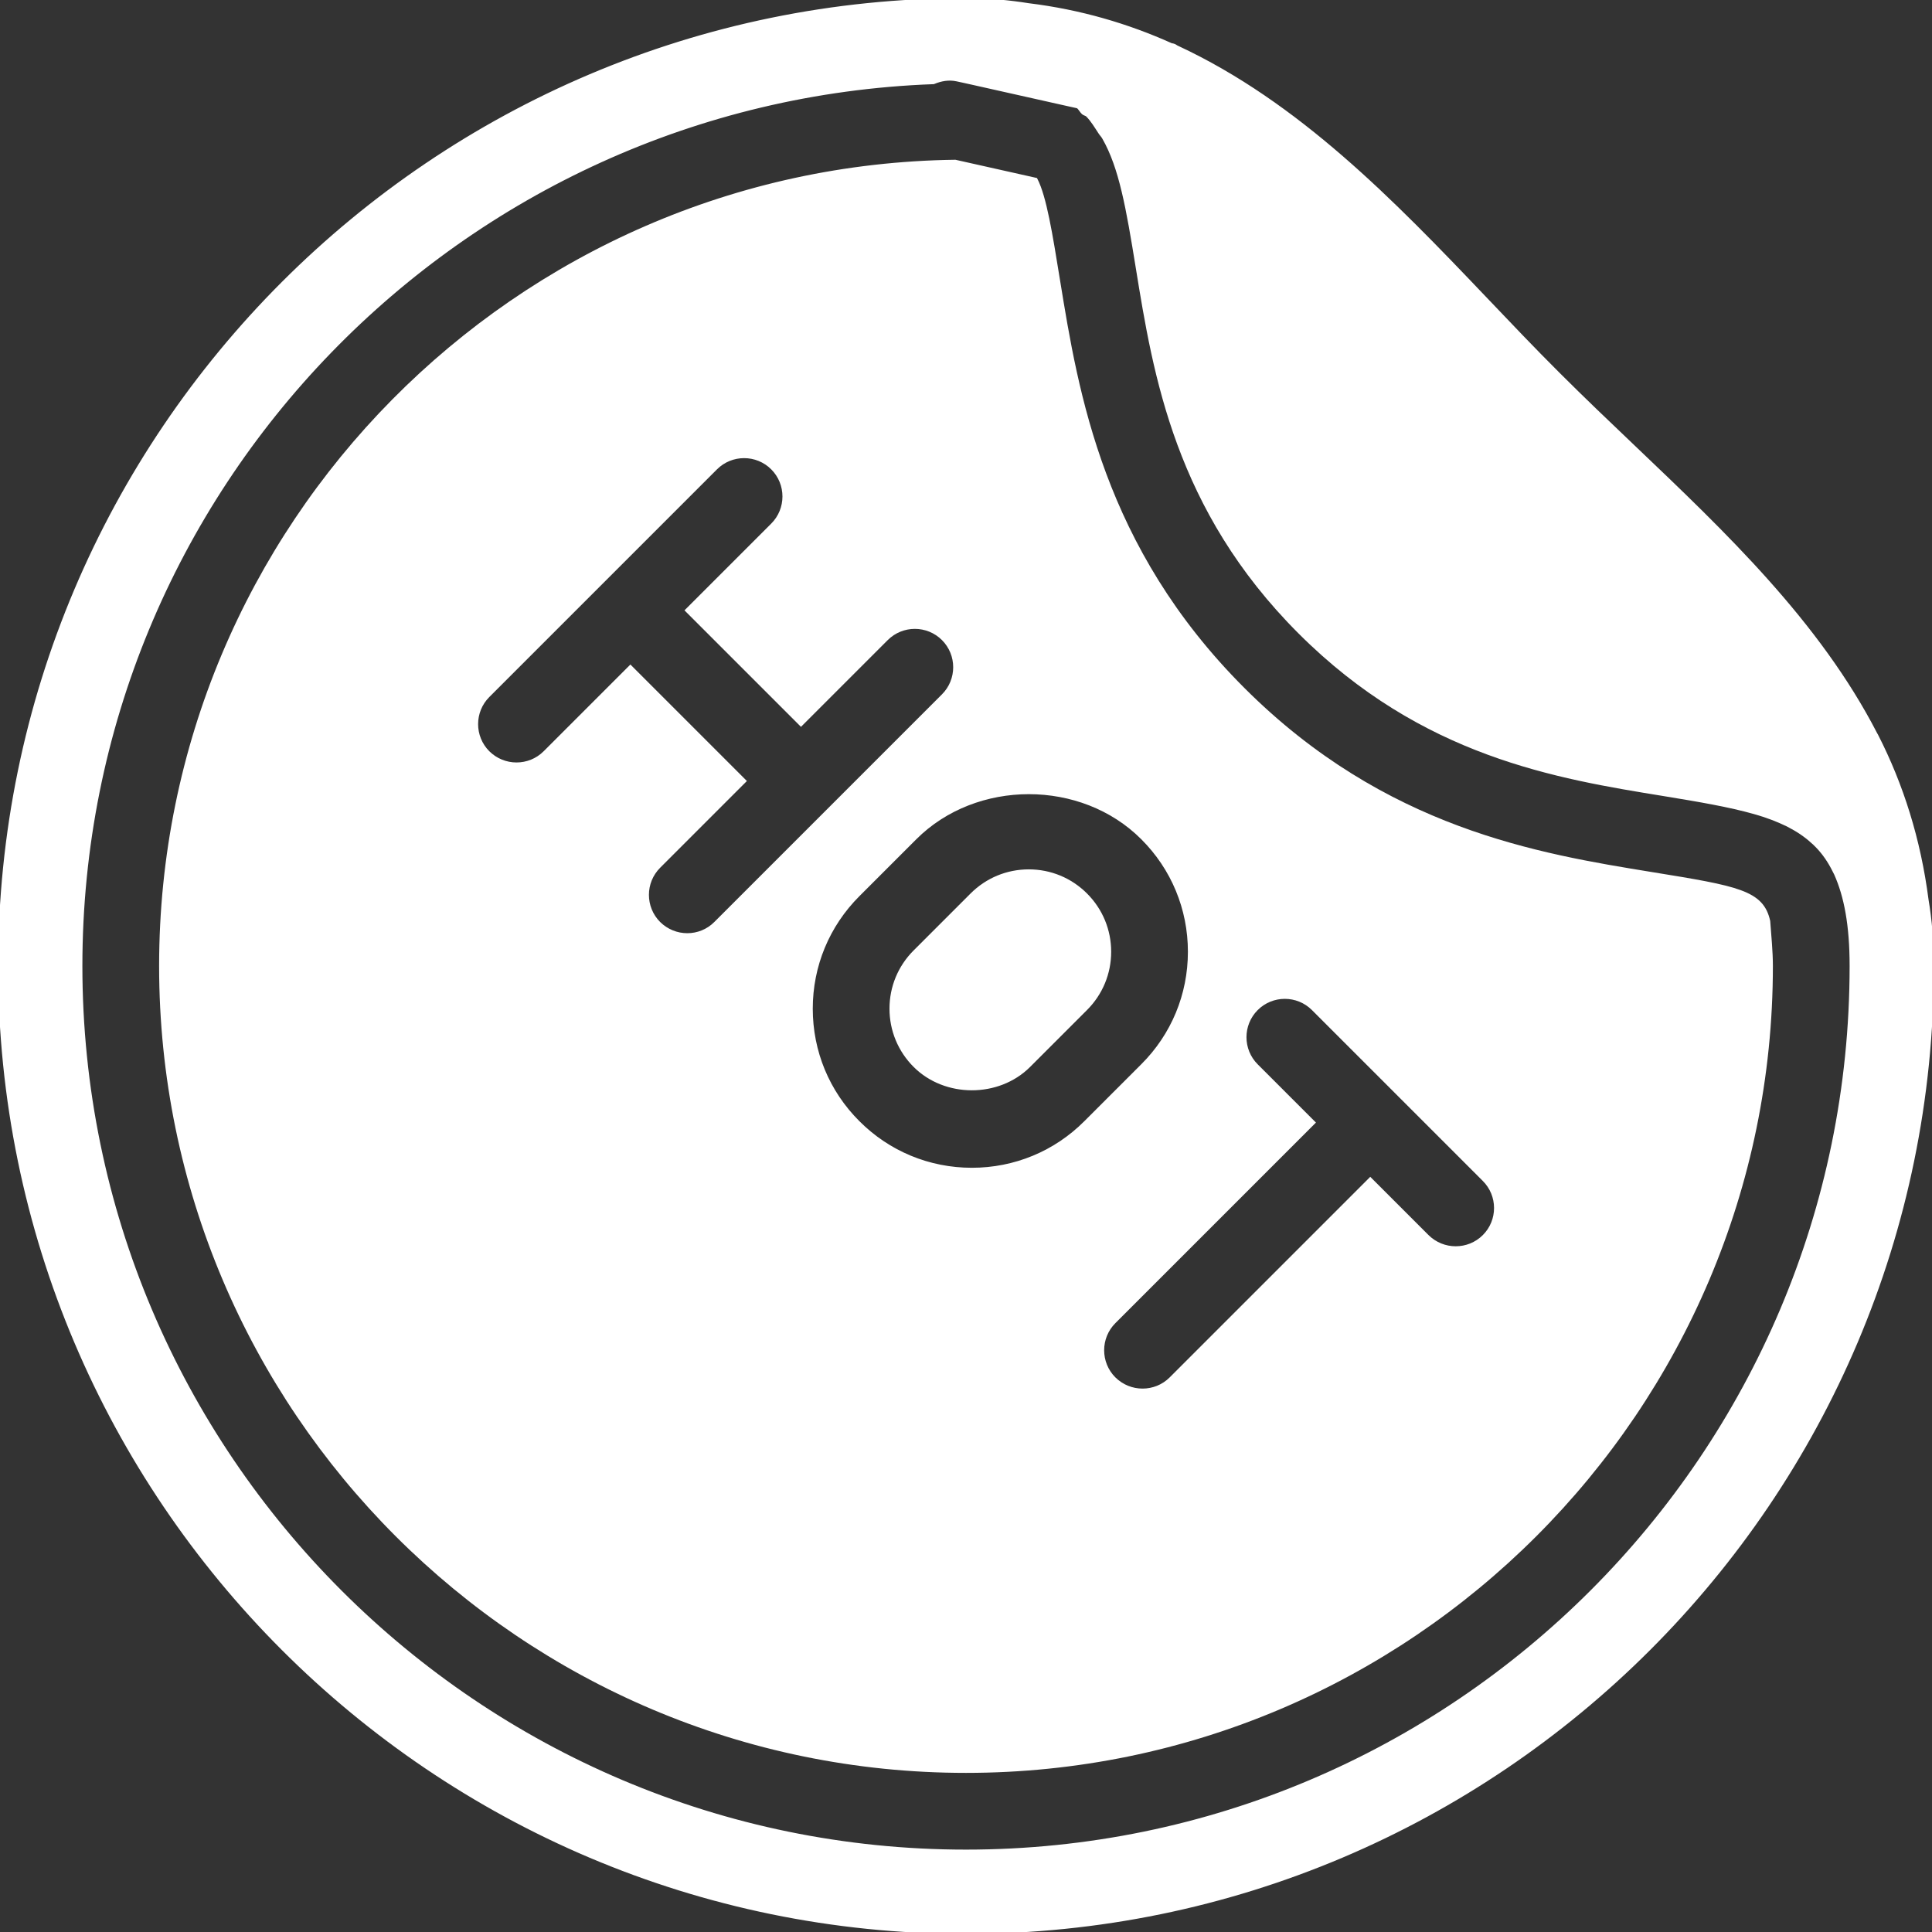 <!DOCTYPE svg PUBLIC "-//W3C//DTD SVG 1.1//EN" "http://www.w3.org/Graphics/SVG/1.1/DTD/svg11.dtd">
<!-- Uploaded to: SVG Repo, www.svgrepo.com, Transformed by: SVG Repo Mixer Tools -->
<svg fill="#ffffff" height="800px" width="800px" version="1.1" id="Layer_1" xmlns="http://www.w3.org/2000/svg" xmlns:xlink="http://www.w3.org/1999/xlink" viewBox="0 0 512 512" xml:space="preserve" stroke="#ffffff">
<rect x="0" y="0" width="512" height="512" fill="#333333" stroke="none"/>
<g id="SVGRepo_bgCarrier" stroke-width="0"/>
<g id="SVGRepo_tracerCarrier" stroke-linecap="round" stroke-linejoin="round"/>
<g id="SVGRepo_iconCarrier"> <g> <g> <g> <path d="M272.64,230.891c-5.696,0-11.051,2.219-15.083,6.251l-15.083,15.083c-4.032,4.032-6.251,9.387-6.251,15.083 c0,5.696,2.219,11.051,6.251,15.083c8.064,8.064,22.101,8.064,30.165,0l15.083-15.083c4.032-4.032,6.251-9.387,6.251-15.083 s-2.219-11.051-6.251-15.083C283.691,233.109,278.336,230.891,272.64,230.891z"/> <path d="M437.675,231.595c-29.888-4.864-70.827-11.499-108.288-48.96c-37.461-37.461-44.096-78.4-48.96-108.288 c-2.027-12.523-3.584-22.123-5.952-26.731l-21.333-4.779C136.832,44.373,42.667,139.328,42.667,256 c0,117.632,95.701,213.333,213.333,213.333S469.333,373.632,469.333,256c0-3.989-0.427-7.915-0.704-11.861 C466.923,236.437,460.715,235.328,437.675,231.595z M182.144,247.808c-2.731,0-5.461-1.045-7.552-3.115 c-4.16-4.16-4.16-10.923,0-15.083l22.635-22.635l-30.165-30.165l-22.635,22.635c-2.091,2.091-4.821,3.115-7.552,3.115 c-2.731,0-5.461-1.045-7.552-3.115c-4.16-4.16-4.16-10.923,0-15.083l60.331-60.331c4.16-4.16,10.923-4.16,15.083,0 c4.16,4.16,4.16,10.923,0,15.083l-22.635,22.635l30.165,30.165l22.635-22.635c4.16-4.16,10.923-4.16,15.083,0 c4.16,4.16,4.16,10.923,0,15.083l-60.352,60.352C187.584,246.763,184.875,247.808,182.144,247.808z M257.557,309.973 c-11.392,0-22.123-4.437-30.165-12.501c-8.064-8.043-12.501-18.752-12.501-30.165c0-11.392,4.437-22.101,12.501-30.165 l15.083-15.083c16.128-16.128,44.245-16.128,60.331,0c8.064,8.043,12.501,18.773,12.501,30.165s-4.437,22.123-12.501,30.165 l-15.083,15.083C279.68,305.536,268.949,309.973,257.557,309.973z M393.323,327.659c-2.091,2.091-4.821,3.115-7.552,3.115 s-5.461-1.045-7.552-3.115l-15.083-15.083l-52.8,52.8c-2.091,2.091-4.821,3.115-7.552,3.115c-2.731,0-5.461-1.045-7.552-3.115 c-4.16-4.16-4.16-10.923,0-15.083l52.8-52.8l-15.083-15.083c-4.16-4.16-4.16-10.923,0-15.083c4.16-4.16,10.923-4.16,15.083,0 l22.613,22.613c0,0,0,0.021,0.021,0.021l22.613,22.613C397.483,316.736,397.483,323.499,393.323,327.659z"/> <path d="M510.592,238.507c-2.069-15.979-6.635-30.464-13.355-43.605c-0.064-0.128-0.149-0.235-0.213-0.363 c-15.211-29.483-39.893-52.992-64.085-76.032c-6.699-6.379-13.461-12.821-20.032-19.392 c-6.635-6.613-13.077-13.397-19.499-20.139c-24.363-25.579-49.451-51.477-81.344-66.347c-0.427-0.149-0.725-0.512-1.173-0.597 l-0.533-0.107c-11.584-5.205-24.107-8.896-37.824-10.581C267.52,0.555,262.144,0,256,0C114.837,0,0,114.837,0,256 s114.837,256,256,256s256-114.837,256-256C512,249.493,511.467,243.733,510.592,238.507z M256,490.667 c-129.387,0-234.667-105.28-234.667-234.667c0-126.485,100.672-229.611,226.048-234.197c1.941-0.811,4.075-1.216,6.272-0.725 l1.387,0.299l2.795,0.619l25.131,5.632l2.688,0.597c0.597,0.448,0.896,1.173,1.429,1.664c0.341,0.277,0.811,0.32,1.131,0.619 c1.323,1.344,2.283,2.987,3.307,4.544c0.32,0.512,0.747,0.896,1.045,1.451c4.501,7.851,6.357,18.624,8.917,34.389 c4.629,28.523,10.389,64.021,42.987,96.619c32.597,32.597,68.096,38.357,96.619,42.987c9.387,1.536,17.237,2.88,23.872,4.757 c3.264,0.917,6.165,2.027,8.789,3.307c0.341,0.171,0.64,0.363,0.981,0.533c2.304,1.216,4.352,2.709,6.144,4.395 c0.277,0.256,0.533,0.533,0.789,0.789c1.749,1.813,3.243,3.989,4.459,6.464c0.128,0.277,0.277,0.512,0.405,0.789 c2.667,5.952,4.139,13.632,4.139,24.469C490.667,385.387,385.387,490.667,256,490.667z"/> </g> </g> </g> </g>
</svg>